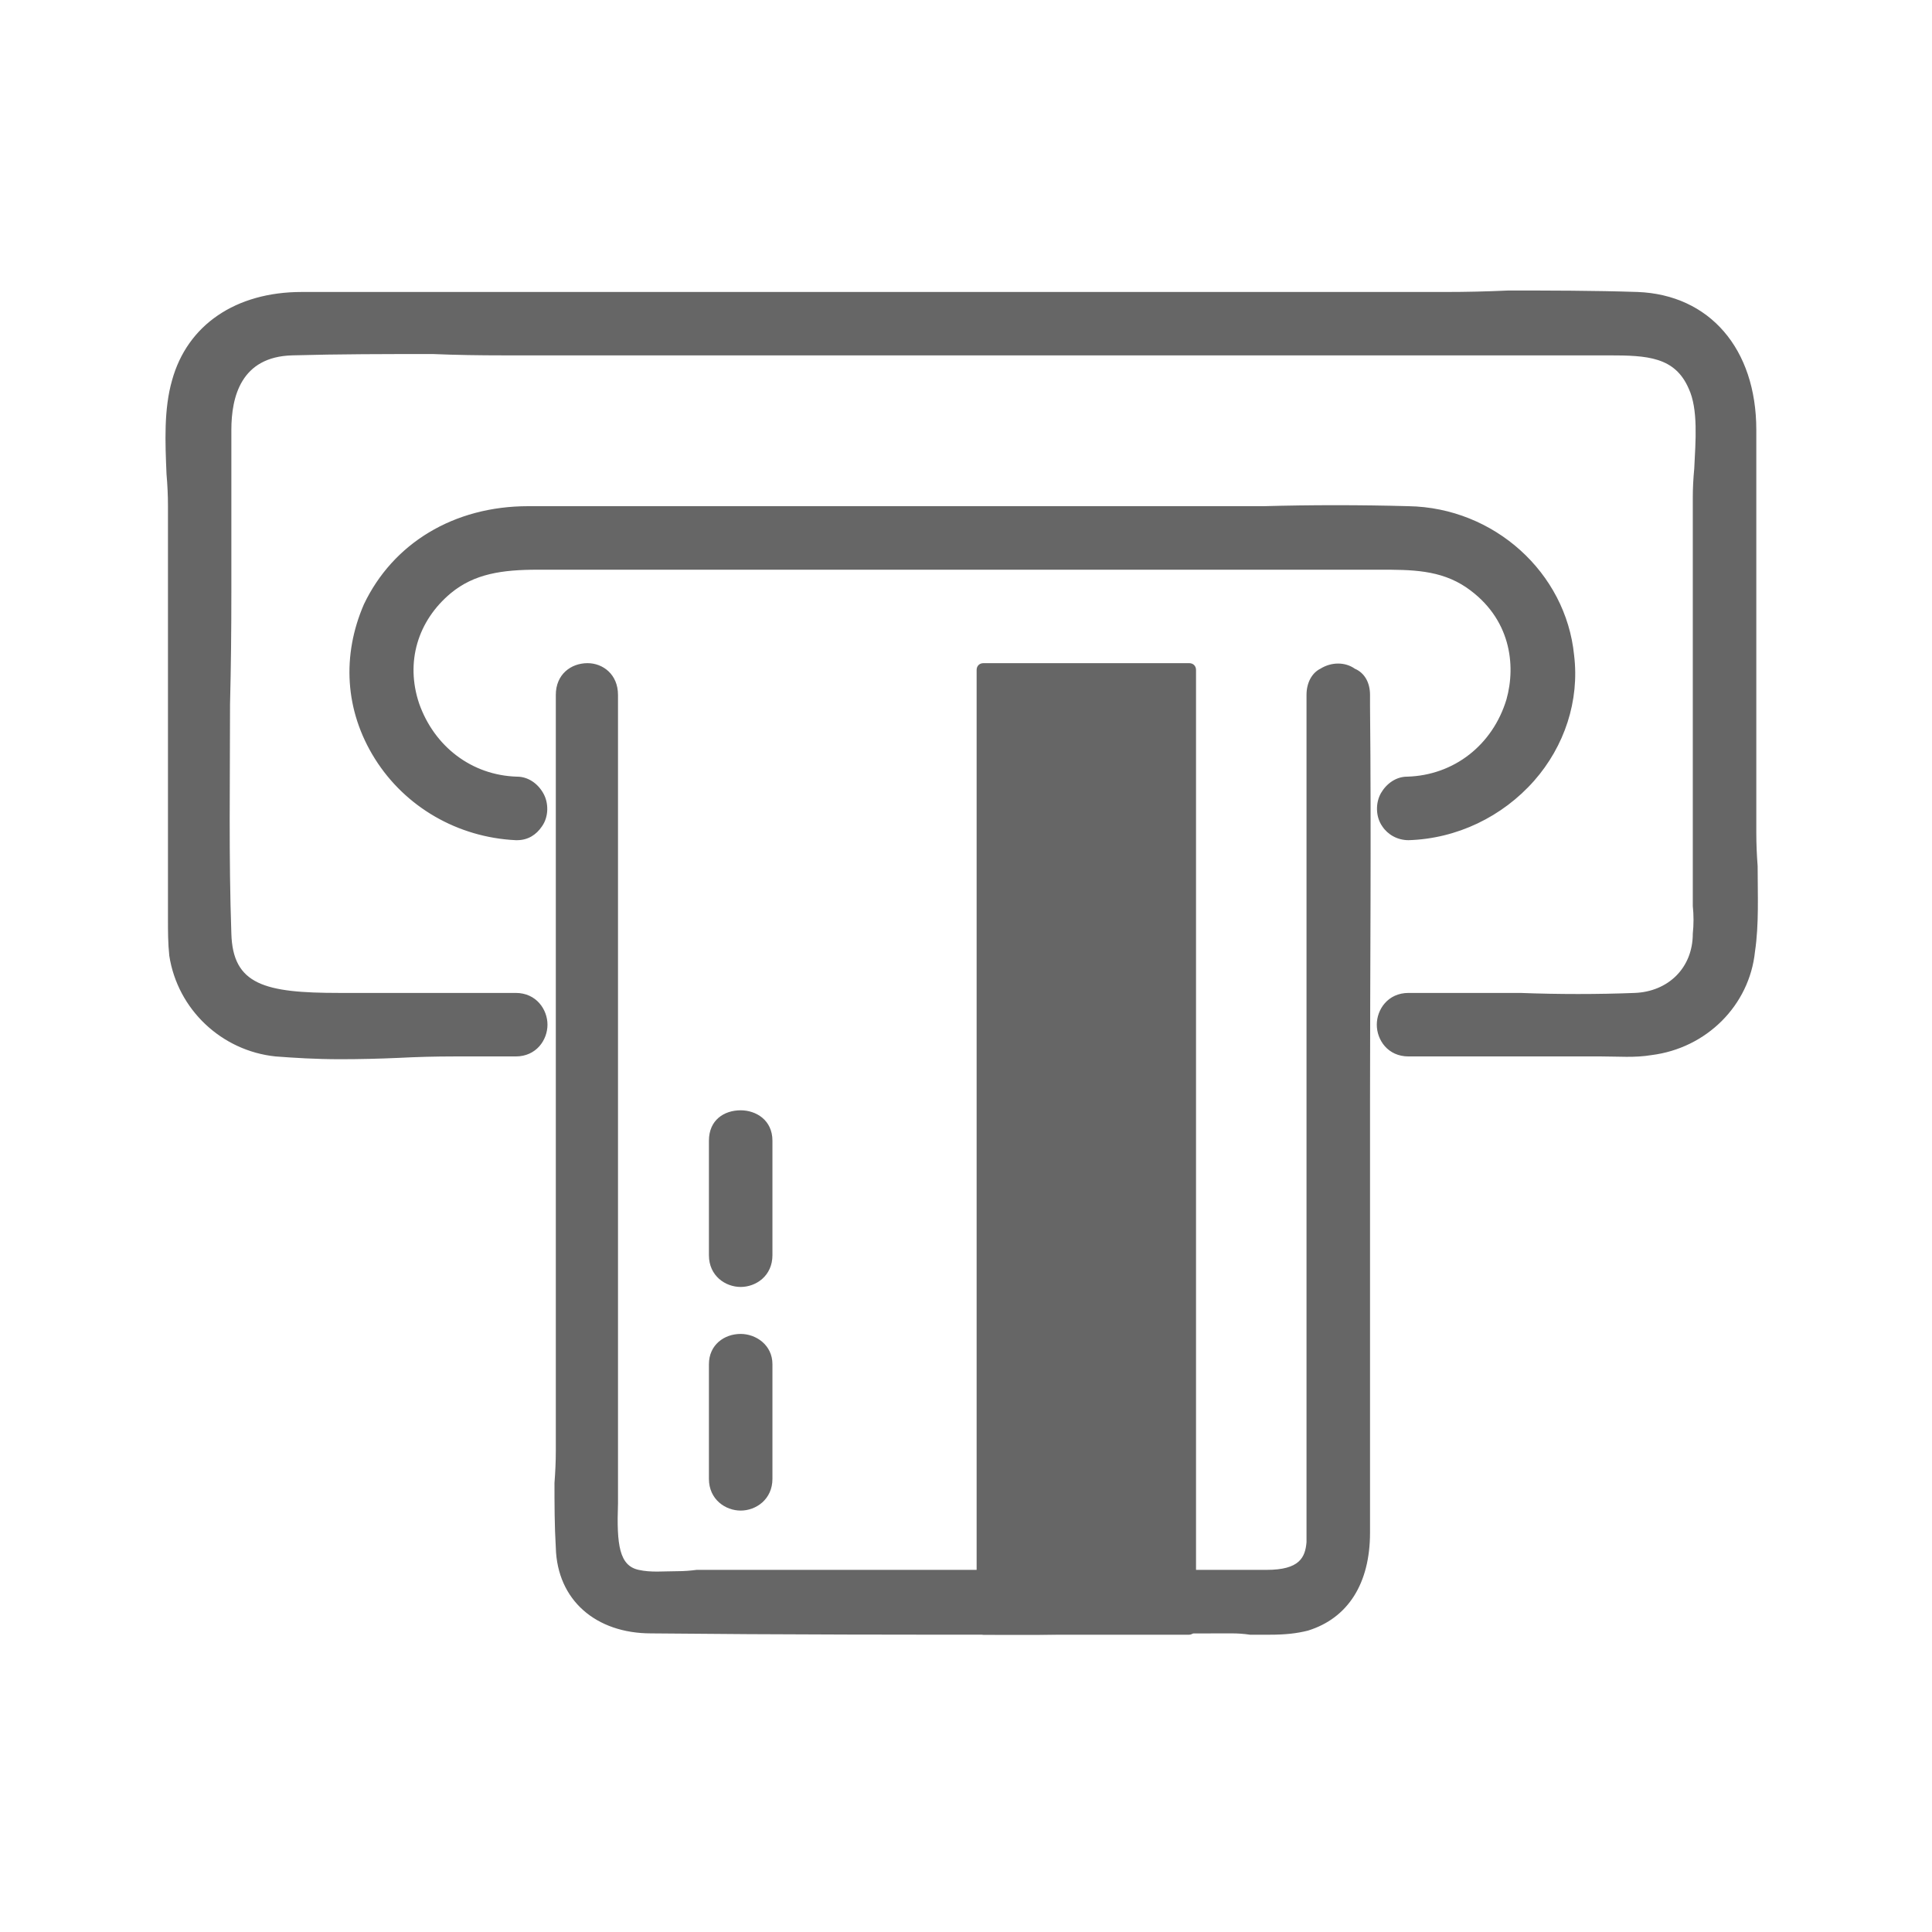 <svg width="16" height="16" viewBox="0 0 16 16" fill="none" xmlns="http://www.w3.org/2000/svg">
<path d="M4.717 5.755C4.717 7.005 4.717 8.258 4.717 9.515C4.717 10.346 4.717 11.18 4.717 12.018C4.717 12.281 4.706 12.544 4.717 12.806C4.729 13.207 5.026 13.412 5.392 13.412C7.003 13.435 8.603 13.412 10.203 13.412C10.386 13.412 10.615 13.447 10.797 13.389C11.117 13.298 11.232 13.001 11.232 12.692C11.232 12.037 11.232 11.382 11.232 10.726C11.232 9.104 11.255 7.469 11.232 5.847C11.232 5.816 11.232 5.786 11.232 5.755C11.232 5.561 10.935 5.561 10.935 5.755C10.935 7.104 10.935 8.452 10.935 9.801C10.935 10.608 10.935 11.412 10.935 12.212C10.935 12.406 10.935 12.589 10.935 12.784C10.923 13.058 10.717 13.115 10.489 13.115C8.912 13.115 7.338 13.115 5.769 13.115C5.609 13.115 5.426 13.138 5.266 13.115C4.923 13.046 5.003 12.578 5.003 12.315C5.003 11.454 5.003 10.593 5.003 9.732C5.003 8.574 5.003 7.416 5.003 6.258C5.003 6.09 5.003 5.923 5.003 5.755C5.003 5.561 4.717 5.561 4.717 5.755Z" fill="#666666"/>
<path fill-rule="evenodd" clip-rule="evenodd" d="M10.512 13.482C10.458 13.482 10.405 13.482 10.352 13.482C10.298 13.474 10.249 13.47 10.203 13.47C9.67 13.47 9.137 13.474 8.603 13.482C7.552 13.482 6.466 13.482 5.392 13.47C4.969 13.47 4.672 13.207 4.66 12.819C4.649 12.636 4.649 12.453 4.649 12.281C4.657 12.19 4.66 12.102 4.66 12.019V5.756C4.66 5.493 5.06 5.493 5.06 5.756V12.316C5.06 12.354 5.06 12.399 5.06 12.453C5.049 12.761 5.049 13.013 5.277 13.059C5.38 13.081 5.506 13.07 5.609 13.07C5.662 13.07 5.716 13.066 5.769 13.059H10.489C10.74 13.059 10.866 12.979 10.877 12.773C10.877 12.659 10.877 12.533 10.877 12.407C10.877 12.346 10.877 12.281 10.877 12.213V5.756C10.877 5.493 11.289 5.493 11.289 5.756V5.779C11.289 5.801 11.289 5.824 11.289 5.847C11.3 6.933 11.289 8.03 11.289 9.104C11.289 9.645 11.289 10.186 11.289 10.727V12.693C11.289 13.093 11.117 13.356 10.809 13.447C10.717 13.47 10.615 13.482 10.512 13.482ZM10.203 13.356C10.249 13.356 10.298 13.36 10.352 13.367C10.5 13.367 10.649 13.379 10.786 13.333C11.106 13.241 11.175 12.933 11.175 12.693V10.727C11.175 10.186 11.175 9.645 11.175 9.104C11.175 8.03 11.186 6.933 11.175 5.847C11.175 5.824 11.175 5.801 11.175 5.779V5.756C11.175 5.664 11.083 5.664 11.083 5.664C11.072 5.664 10.992 5.664 10.992 5.756V12.213C10.992 12.281 10.992 12.346 10.992 12.407C10.992 12.533 10.992 12.659 10.992 12.784C10.976 13.043 10.809 13.173 10.489 13.173H5.769C5.716 13.181 5.666 13.184 5.62 13.184C5.495 13.184 5.38 13.196 5.255 13.173C4.912 13.104 4.935 12.716 4.946 12.453C4.946 12.399 4.946 12.354 4.946 12.316V5.756C4.946 5.664 4.866 5.664 4.866 5.664C4.855 5.664 4.775 5.664 4.775 5.756V12.019C4.775 12.11 4.771 12.198 4.763 12.281C4.763 12.453 4.763 12.636 4.775 12.807C4.786 13.207 5.106 13.356 5.403 13.356C6.466 13.367 7.552 13.367 8.603 13.367C9.137 13.36 9.67 13.356 10.203 13.356Z" fill="#666666"/>
<path fill-rule="evenodd" clip-rule="evenodd" d="M10.512 13.482C10.458 13.482 10.405 13.482 10.352 13.482C10.298 13.474 10.249 13.47 10.203 13.47C9.67 13.47 9.137 13.474 8.603 13.482C7.552 13.482 6.466 13.482 5.392 13.47C4.969 13.47 4.672 13.207 4.66 12.819C4.649 12.636 4.649 12.453 4.649 12.281C4.657 12.19 4.66 12.102 4.66 12.019V5.756C4.66 5.493 5.06 5.493 5.06 5.756V12.316C5.06 12.354 5.06 12.399 5.06 12.453C5.049 12.761 5.049 13.013 5.277 13.059C5.38 13.081 5.506 13.07 5.609 13.07C5.662 13.07 5.716 13.066 5.769 13.059H10.489C10.74 13.059 10.866 12.979 10.877 12.773C10.877 12.659 10.877 12.533 10.877 12.407C10.877 12.346 10.877 12.281 10.877 12.213V5.756C10.877 5.493 11.289 5.493 11.289 5.756V5.779C11.289 5.801 11.289 5.824 11.289 5.847C11.3 6.933 11.289 8.03 11.289 9.104C11.289 9.645 11.289 10.186 11.289 10.727V12.693C11.289 13.093 11.117 13.356 10.809 13.447C10.717 13.47 10.615 13.482 10.512 13.482ZM10.203 13.356C10.249 13.356 10.298 13.36 10.352 13.367C10.5 13.367 10.649 13.379 10.786 13.333C11.106 13.241 11.175 12.933 11.175 12.693V10.727C11.175 10.186 11.175 9.645 11.175 9.104C11.175 8.03 11.186 6.933 11.175 5.847C11.175 5.824 11.175 5.801 11.175 5.779V5.756C11.175 5.664 11.083 5.664 11.083 5.664C11.072 5.664 10.992 5.664 10.992 5.756V12.213C10.992 12.281 10.992 12.346 10.992 12.407C10.992 12.533 10.992 12.659 10.992 12.784C10.976 13.043 10.809 13.173 10.489 13.173H5.769C5.716 13.181 5.666 13.184 5.62 13.184C5.495 13.184 5.38 13.196 5.255 13.173C4.912 13.104 4.935 12.716 4.946 12.453C4.946 12.399 4.946 12.354 4.946 12.316V5.756C4.946 5.664 4.866 5.664 4.866 5.664C4.855 5.664 4.775 5.664 4.775 5.756V12.019C4.775 12.11 4.771 12.198 4.763 12.281C4.763 12.453 4.763 12.636 4.775 12.807C4.786 13.207 5.106 13.356 5.403 13.356C6.466 13.367 7.552 13.367 8.603 13.367C9.137 13.36 9.67 13.356 10.203 13.356Z" fill="#666666"/>
<path fill-rule="evenodd" clip-rule="evenodd" d="M10.512 13.538C10.459 13.538 10.405 13.538 10.352 13.538C10.299 13.53 10.249 13.527 10.203 13.527C9.67 13.527 9.137 13.53 8.603 13.538C7.552 13.538 6.466 13.538 5.392 13.527C4.935 13.527 4.615 13.252 4.603 12.818C4.592 12.635 4.592 12.452 4.592 12.281C4.599 12.189 4.603 12.102 4.603 12.018V5.755C4.603 5.584 4.729 5.492 4.866 5.492C4.992 5.492 5.118 5.584 5.118 5.755V12.315C5.118 12.353 5.118 12.399 5.118 12.452C5.106 12.795 5.129 12.966 5.289 13.001C5.392 13.024 5.495 13.012 5.609 13.012C5.662 13.012 5.716 13.008 5.769 13.001H10.489C10.763 13.001 10.809 12.898 10.82 12.772C10.82 12.646 10.82 12.532 10.82 12.406C10.82 12.338 10.82 12.281 10.82 12.212V5.755C10.82 5.652 10.866 5.572 10.935 5.538C11.026 5.481 11.14 5.481 11.22 5.538C11.3 5.572 11.346 5.652 11.346 5.755V5.778C11.346 5.801 11.346 5.824 11.346 5.846C11.357 6.932 11.346 8.029 11.346 9.104C11.346 9.645 11.346 10.185 11.346 10.726V12.692C11.346 13.115 11.163 13.401 10.832 13.504C10.74 13.527 10.649 13.538 10.512 13.538ZM8.398 13.424C8.458 13.424 8.516 13.424 8.569 13.424H8.603C8.535 13.424 8.466 13.424 8.398 13.424ZM10.752 13.401C10.721 13.408 10.695 13.412 10.672 13.412C10.702 13.412 10.729 13.408 10.752 13.401ZM10.203 13.298C10.257 13.298 10.306 13.302 10.352 13.309C10.5 13.309 10.649 13.321 10.763 13.287C10.999 13.218 11.117 13.02 11.117 12.692V10.726C11.117 10.185 11.117 9.645 11.117 9.104C11.117 8.029 11.129 6.932 11.117 5.846C11.117 5.824 11.117 5.801 11.117 5.778V5.755C11.117 5.744 11.117 5.721 11.083 5.721C11.049 5.721 11.049 5.744 11.049 5.755V12.212C11.049 12.281 11.049 12.345 11.049 12.406C11.049 12.532 11.049 12.658 11.049 12.784C11.037 12.989 10.935 13.229 10.489 13.229H5.769C5.723 13.237 5.674 13.241 5.62 13.241C5.495 13.241 5.369 13.252 5.243 13.229C4.855 13.149 4.878 12.715 4.889 12.441C4.889 12.395 4.889 12.353 4.889 12.315V5.755C4.889 5.744 4.889 5.721 4.866 5.721C4.832 5.721 4.832 5.744 4.832 5.755V12.018C4.832 12.102 4.828 12.185 4.82 12.269V12.281C4.82 12.452 4.82 12.635 4.832 12.806C4.843 13.264 5.266 13.298 5.403 13.298C6.455 13.309 7.529 13.309 8.569 13.309H8.603C9.137 13.302 9.67 13.298 10.203 13.298ZM5.323 13.127C5.399 13.134 5.476 13.134 5.552 13.127C5.483 13.127 5.403 13.127 5.323 13.127ZM10.935 12.384C10.935 12.391 10.935 12.395 10.935 12.395C10.935 12.532 10.935 12.658 10.935 12.784C10.935 12.658 10.935 12.532 10.935 12.406C10.935 12.399 10.935 12.391 10.935 12.384ZM4.706 12.281L4.763 12.269H4.706C4.706 12.277 4.706 12.281 4.706 12.281Z" fill="#666666"/>
<path d="M5.985 9.447C5.985 9.767 5.985 10.083 5.985 10.395C5.985 10.589 6.282 10.589 6.282 10.395C6.282 10.083 6.282 9.767 6.282 9.447C6.282 9.252 5.985 9.252 5.985 9.447Z" fill="#666666"/>
<path fill-rule="evenodd" clip-rule="evenodd" d="M6.134 10.601C6.031 10.601 5.928 10.533 5.928 10.396V9.447C5.928 9.184 6.34 9.184 6.34 9.447V10.396C6.34 10.533 6.237 10.601 6.134 10.601ZM6.134 9.356C6.123 9.356 6.043 9.367 6.043 9.447V10.396C6.043 10.476 6.123 10.487 6.134 10.487C6.145 10.487 6.225 10.476 6.225 10.396V9.447C6.225 9.367 6.145 9.356 6.134 9.356Z" fill="#666666"/>
<path fill-rule="evenodd" clip-rule="evenodd" d="M6.134 10.601C6.031 10.601 5.928 10.533 5.928 10.396V9.447C5.928 9.184 6.34 9.184 6.34 9.447V10.396C6.34 10.533 6.237 10.601 6.134 10.601ZM6.134 9.356C6.123 9.356 6.043 9.367 6.043 9.447V10.396C6.043 10.476 6.123 10.487 6.134 10.487C6.145 10.487 6.225 10.476 6.225 10.396V9.447C6.225 9.367 6.145 9.356 6.134 9.356Z" fill="#666666"/>
<path fill-rule="evenodd" clip-rule="evenodd" d="M6.134 10.658C6.008 10.658 5.871 10.567 5.871 10.395V9.447C5.871 9.275 5.997 9.195 6.134 9.195C6.26 9.195 6.397 9.275 6.397 9.447V10.395C6.397 10.567 6.26 10.658 6.134 10.658ZM6.134 9.412C6.1 9.412 6.1 9.435 6.1 9.447V10.395C6.1 10.407 6.1 10.43 6.134 10.43C6.168 10.43 6.168 10.407 6.168 10.395V9.447C6.168 9.435 6.168 9.412 6.134 9.412ZM6.271 9.378C6.279 9.401 6.283 9.424 6.283 9.447C6.283 9.416 6.279 9.393 6.271 9.378Z" fill="#666666"/>
<path d="M5.985 11.297C5.985 11.617 5.985 11.934 5.985 12.246C5.985 12.44 6.282 12.44 6.282 12.246C6.282 11.934 6.282 11.617 6.282 11.297C6.282 11.114 5.985 11.114 5.985 11.297Z" fill="#666666"/>
<path fill-rule="evenodd" clip-rule="evenodd" d="M6.134 12.453C6.031 12.453 5.928 12.384 5.928 12.247V11.299C5.928 11.036 6.34 11.036 6.34 11.299V12.247C6.34 12.384 6.237 12.453 6.134 12.453ZM6.134 11.219C6.123 11.219 6.043 11.219 6.043 11.299V12.247C6.043 12.339 6.123 12.339 6.134 12.339C6.145 12.339 6.225 12.339 6.225 12.247V11.299C6.225 11.219 6.145 11.219 6.134 11.219Z" fill="#666666"/>
<path fill-rule="evenodd" clip-rule="evenodd" d="M6.134 12.453C6.031 12.453 5.928 12.384 5.928 12.247V11.299C5.928 11.036 6.34 11.036 6.34 11.299V12.247C6.34 12.384 6.237 12.453 6.134 12.453ZM6.134 11.219C6.123 11.219 6.043 11.219 6.043 11.299V12.247C6.043 12.339 6.123 12.339 6.134 12.339C6.145 12.339 6.225 12.339 6.225 12.247V11.299C6.225 11.219 6.145 11.219 6.134 11.219Z" fill="#666666"/>
<path fill-rule="evenodd" clip-rule="evenodd" d="M6.134 12.51C6.008 12.51 5.871 12.418 5.871 12.247V11.298C5.871 11.138 5.997 11.047 6.134 11.047C6.26 11.047 6.397 11.138 6.397 11.298V12.247C6.397 12.418 6.26 12.51 6.134 12.51ZM6.134 11.275C6.1 11.275 6.1 11.298 6.1 11.298V12.247C6.1 12.258 6.1 12.281 6.134 12.281C6.168 12.281 6.168 12.258 6.168 12.247V11.298C6.168 11.298 6.168 11.275 6.134 11.275Z" fill="#666666"/>
<path d="M9.791 13.423H8.202V5.605H9.791V13.423Z" fill="#666666"/>
<path fill-rule="evenodd" clip-rule="evenodd" d="M9.791 13.478H8.202C8.168 13.478 8.145 13.444 8.145 13.421V5.604C8.145 5.57 8.168 5.547 8.202 5.547H9.791C9.825 5.547 9.848 5.57 9.848 5.604V13.421C9.848 13.444 9.825 13.478 9.791 13.478ZM8.259 13.364H9.734V5.661H8.259V13.364Z" fill="#666666"/>
<path fill-rule="evenodd" clip-rule="evenodd" d="M9.848 13.482H8.145V5.551H9.848V13.482ZM8.259 13.368H9.734V5.676H8.259V13.368Z" fill="#666666"/>
<path fill-rule="evenodd" clip-rule="evenodd" d="M9.848 13.538H8.145C8.111 13.538 8.088 13.504 8.088 13.481V5.549C8.088 5.515 8.111 5.492 8.145 5.492H9.848C9.882 5.492 9.905 5.515 9.905 5.549V13.481C9.905 13.504 9.882 13.538 9.848 13.538ZM9.734 13.424H9.791V13.367C9.791 13.389 9.768 13.412 9.734 13.424ZM8.202 13.424H8.248C8.225 13.412 8.202 13.389 8.202 13.367V13.424ZM8.316 13.309H9.676V5.732H8.316V13.309ZM8.202 5.606V5.664C8.202 5.629 8.225 5.606 8.248 5.606H8.202ZM9.745 5.606C9.768 5.606 9.791 5.629 9.802 5.664V5.606H9.745Z" fill="#666666"/>
<path d="M11.665 8.633C12.153 8.633 12.636 8.633 13.116 8.633C13.299 8.633 13.482 8.644 13.665 8.621C14.053 8.575 14.373 8.255 14.431 7.855C14.465 7.547 14.431 7.215 14.431 6.895C14.431 6.271 14.431 5.646 14.431 5.021C14.431 4.534 14.431 4.046 14.431 3.558C14.431 3.021 14.145 2.553 13.551 2.53C13.025 2.507 12.499 2.53 11.973 2.53C9.551 2.53 7.132 2.53 4.716 2.53C3.977 2.53 3.238 2.53 2.499 2.53C2.065 2.53 1.665 2.724 1.539 3.17C1.448 3.478 1.505 3.867 1.505 4.187C1.505 5.307 1.505 6.427 1.505 7.547C1.505 7.661 1.494 7.775 1.516 7.89C1.585 8.29 1.905 8.587 2.294 8.633C2.774 8.678 3.276 8.633 3.756 8.633C3.932 8.633 4.103 8.633 4.271 8.633C4.465 8.633 4.465 8.335 4.271 8.335C3.814 8.335 3.356 8.335 2.899 8.335C2.442 8.335 1.825 8.381 1.802 7.741C1.768 6.793 1.802 5.844 1.802 4.907C1.802 4.457 1.802 4.008 1.802 3.558C1.802 3.17 1.974 2.838 2.419 2.827C3.002 2.804 3.585 2.827 4.168 2.827C6.461 2.827 8.758 2.827 11.059 2.827C11.813 2.827 12.568 2.827 13.322 2.827C13.631 2.827 13.939 2.838 14.088 3.17C14.202 3.433 14.133 3.833 14.133 4.118C14.133 5.208 14.133 6.297 14.133 7.387C14.133 7.501 14.145 7.615 14.133 7.741C14.122 8.073 13.893 8.324 13.551 8.335C13.071 8.358 12.591 8.335 12.122 8.335C11.97 8.335 11.817 8.335 11.665 8.335C11.471 8.335 11.471 8.633 11.665 8.633Z" fill="#666666"/>
<path fill-rule="evenodd" clip-rule="evenodd" d="M2.819 8.712C2.648 8.712 2.465 8.701 2.294 8.69C1.871 8.644 1.528 8.324 1.459 7.901C1.448 7.81 1.448 7.707 1.448 7.615V7.547V4.187C1.448 4.103 1.444 4.011 1.436 3.912C1.425 3.661 1.414 3.387 1.482 3.158C1.596 2.724 1.985 2.472 2.499 2.472H11.973C12.149 2.472 12.324 2.469 12.499 2.461C12.842 2.461 13.208 2.461 13.562 2.472C14.122 2.495 14.488 2.918 14.488 3.558V6.895C14.488 6.987 14.492 7.082 14.499 7.181C14.499 7.41 14.511 7.638 14.488 7.867C14.431 8.29 14.099 8.632 13.665 8.678C13.539 8.701 13.402 8.69 13.265 8.69C13.219 8.69 13.17 8.69 13.116 8.69H11.665C11.528 8.69 11.459 8.587 11.459 8.484C11.459 8.381 11.528 8.278 11.665 8.278H12.122C12.274 8.278 12.431 8.278 12.591 8.278C12.911 8.29 13.231 8.29 13.551 8.278C13.848 8.267 14.076 8.05 14.076 7.73C14.084 7.653 14.084 7.577 14.076 7.501C14.076 7.463 14.076 7.425 14.076 7.387V4.118C14.076 4.042 14.08 3.962 14.088 3.878C14.099 3.638 14.122 3.375 14.031 3.192C13.905 2.907 13.653 2.884 13.322 2.884H4.168C3.97 2.884 3.775 2.88 3.585 2.872C3.196 2.872 2.808 2.872 2.419 2.884C1.928 2.895 1.859 3.307 1.859 3.558V4.907C1.859 5.219 1.855 5.531 1.848 5.844C1.848 6.472 1.836 7.112 1.859 7.73C1.871 8.244 2.259 8.278 2.808 8.278H2.899H4.271C4.408 8.278 4.476 8.381 4.476 8.484C4.476 8.587 4.408 8.69 4.271 8.69H3.756C3.604 8.69 3.452 8.693 3.299 8.701C3.139 8.709 2.979 8.712 2.819 8.712ZM2.499 2.587C2.031 2.587 1.699 2.815 1.596 3.192C1.528 3.41 1.539 3.661 1.551 3.912C1.558 4.011 1.562 4.103 1.562 4.187V7.615C1.562 7.707 1.562 7.798 1.574 7.89C1.631 8.255 1.928 8.53 2.305 8.575C2.625 8.598 2.968 8.598 3.288 8.587C3.448 8.579 3.604 8.575 3.756 8.575H4.271C4.362 8.575 4.362 8.495 4.362 8.484C4.362 8.472 4.362 8.392 4.271 8.392H2.808C2.374 8.392 1.768 8.404 1.745 7.741C1.722 7.112 1.734 6.472 1.734 5.844C1.741 5.531 1.745 5.219 1.745 4.907V3.558C1.745 3.067 1.996 2.781 2.408 2.77C2.808 2.758 3.196 2.758 3.585 2.758C3.775 2.766 3.97 2.77 4.168 2.77H13.322C13.596 2.77 13.973 2.77 14.145 3.147C14.236 3.352 14.213 3.638 14.202 3.89C14.194 3.966 14.191 4.042 14.191 4.118V7.387C14.191 7.425 14.191 7.463 14.191 7.501C14.198 7.577 14.198 7.657 14.191 7.741C14.179 8.107 13.916 8.381 13.551 8.392C13.231 8.404 12.911 8.404 12.591 8.392C12.431 8.392 12.274 8.392 12.122 8.392H11.665C11.573 8.392 11.573 8.472 11.573 8.484C11.573 8.495 11.573 8.575 11.665 8.575H13.116C13.17 8.575 13.223 8.575 13.276 8.575C13.402 8.575 13.528 8.587 13.653 8.564C14.031 8.518 14.328 8.232 14.373 7.855C14.396 7.638 14.385 7.41 14.385 7.192C14.377 7.093 14.373 6.994 14.373 6.895V3.558C14.373 3.101 14.156 2.61 13.551 2.587C13.208 2.575 12.842 2.575 12.499 2.575C12.324 2.583 12.149 2.587 11.973 2.587H2.499Z" fill="#666666"/>
<path fill-rule="evenodd" clip-rule="evenodd" d="M2.819 8.716C2.648 8.716 2.465 8.705 2.294 8.693C1.871 8.648 1.528 8.328 1.459 7.905C1.448 7.813 1.448 7.711 1.448 7.619V7.551V4.191C1.448 4.107 1.444 4.015 1.436 3.916C1.425 3.665 1.414 3.391 1.482 3.162C1.596 2.728 1.985 2.476 2.499 2.476H11.973C12.149 2.476 12.324 2.472 12.499 2.465C12.842 2.465 13.208 2.465 13.562 2.476C14.122 2.499 14.488 2.922 14.488 3.562V6.899C14.488 6.991 14.492 7.086 14.499 7.185C14.499 7.413 14.511 7.642 14.488 7.871C14.431 8.293 14.099 8.636 13.665 8.682C13.539 8.705 13.402 8.693 13.265 8.693C13.219 8.693 13.17 8.693 13.116 8.693H11.665C11.528 8.693 11.459 8.591 11.459 8.488C11.459 8.385 11.528 8.282 11.665 8.282H12.122C12.274 8.282 12.431 8.282 12.591 8.282C12.911 8.293 13.231 8.293 13.551 8.282C13.848 8.271 14.076 8.053 14.076 7.733C14.084 7.657 14.084 7.581 14.076 7.505C14.076 7.467 14.076 7.429 14.076 7.391V4.122C14.076 4.046 14.08 3.966 14.088 3.882C14.099 3.642 14.122 3.379 14.031 3.196C13.905 2.911 13.653 2.888 13.322 2.888H4.168C3.97 2.888 3.775 2.884 3.585 2.876C3.196 2.876 2.808 2.876 2.419 2.888C1.928 2.899 1.859 3.311 1.859 3.562V4.911C1.859 5.223 1.855 5.535 1.848 5.848C1.848 6.476 1.836 7.116 1.859 7.733C1.871 8.248 2.259 8.282 2.808 8.282H2.899H4.271C4.408 8.282 4.476 8.385 4.476 8.488C4.476 8.591 4.408 8.693 4.271 8.693H3.756C3.604 8.693 3.452 8.697 3.299 8.705C3.139 8.712 2.979 8.716 2.819 8.716ZM2.499 2.591C2.031 2.591 1.699 2.819 1.596 3.196C1.528 3.413 1.539 3.665 1.551 3.916C1.558 4.015 1.562 4.107 1.562 4.191V7.619C1.562 7.711 1.562 7.802 1.574 7.893C1.631 8.259 1.928 8.533 2.305 8.579C2.625 8.602 2.968 8.602 3.288 8.591C3.448 8.583 3.604 8.579 3.756 8.579H4.271C4.362 8.579 4.362 8.499 4.362 8.488C4.362 8.476 4.362 8.396 4.271 8.396H2.808C2.374 8.396 1.768 8.408 1.745 7.745C1.722 7.116 1.734 6.476 1.734 5.848C1.741 5.535 1.745 5.223 1.745 4.911V3.562C1.745 3.071 1.996 2.785 2.408 2.773C2.808 2.762 3.196 2.762 3.585 2.762C3.775 2.77 3.97 2.773 4.168 2.773H13.322C13.596 2.773 13.973 2.773 14.145 3.151C14.236 3.356 14.213 3.642 14.202 3.893C14.194 3.97 14.191 4.046 14.191 4.122V7.391C14.191 7.429 14.191 7.467 14.191 7.505C14.198 7.581 14.198 7.661 14.191 7.745C14.179 8.111 13.916 8.385 13.551 8.396C13.231 8.408 12.911 8.408 12.591 8.396C12.431 8.396 12.274 8.396 12.122 8.396H11.665C11.573 8.396 11.573 8.476 11.573 8.488C11.573 8.499 11.573 8.579 11.665 8.579H13.116C13.17 8.579 13.223 8.579 13.276 8.579C13.402 8.579 13.528 8.591 13.653 8.568C14.031 8.522 14.328 8.236 14.373 7.859C14.396 7.642 14.385 7.413 14.385 7.196C14.377 7.097 14.373 6.998 14.373 6.899V3.562C14.373 3.105 14.156 2.613 13.551 2.591C13.208 2.579 12.842 2.579 12.499 2.579C12.324 2.587 12.149 2.591 11.973 2.591H2.499Z" fill="#666666"/>
<path fill-rule="evenodd" clip-rule="evenodd" d="M2.819 8.772C2.614 8.772 2.442 8.761 2.282 8.749C1.836 8.703 1.471 8.361 1.402 7.915C1.391 7.812 1.391 7.709 1.391 7.618V7.549V4.189C1.391 4.105 1.387 4.018 1.379 3.926C1.368 3.663 1.356 3.389 1.425 3.149C1.551 2.692 1.951 2.418 2.499 2.418H11.973C12.141 2.418 12.313 2.414 12.488 2.406H12.499C12.831 2.406 13.196 2.406 13.562 2.418C14.156 2.441 14.545 2.886 14.545 3.561V6.898C14.545 6.989 14.549 7.081 14.556 7.172C14.556 7.412 14.568 7.652 14.534 7.881C14.488 8.326 14.133 8.681 13.676 8.738C13.539 8.761 13.402 8.749 13.265 8.749C13.219 8.749 13.17 8.749 13.116 8.749H11.665C11.493 8.749 11.402 8.612 11.402 8.486C11.402 8.361 11.493 8.223 11.665 8.223H12.122C12.274 8.223 12.431 8.223 12.591 8.223C12.911 8.235 13.231 8.235 13.539 8.223C13.813 8.212 14.019 8.018 14.019 7.732C14.027 7.656 14.027 7.58 14.019 7.503C14.019 7.465 14.019 7.427 14.019 7.389V4.121C14.019 4.044 14.023 3.964 14.031 3.881C14.042 3.652 14.065 3.389 13.985 3.218C13.871 2.955 13.642 2.943 13.322 2.943H4.168C3.97 2.943 3.775 2.94 3.585 2.932C3.196 2.932 2.808 2.932 2.419 2.943C1.996 2.955 1.916 3.286 1.916 3.561V4.909C1.916 5.214 1.913 5.522 1.905 5.835V5.846C1.905 6.463 1.894 7.103 1.916 7.732C1.928 8.155 2.191 8.223 2.808 8.223H2.899H4.271C4.442 8.223 4.534 8.361 4.534 8.486C4.534 8.612 4.442 8.749 4.271 8.749H3.756C3.604 8.749 3.452 8.753 3.299 8.761C3.139 8.768 2.979 8.772 2.819 8.772ZM2.294 8.635C2.454 8.646 2.614 8.658 2.819 8.658C2.964 8.658 3.105 8.654 3.242 8.646C2.934 8.658 2.602 8.658 2.294 8.635ZM2.499 2.646C2.065 2.646 1.745 2.852 1.654 3.206C1.596 3.412 1.608 3.663 1.619 3.915C1.619 4.014 1.619 4.105 1.619 4.189V7.618C1.619 7.709 1.619 7.801 1.631 7.881C1.688 8.223 1.974 8.486 2.316 8.521C2.636 8.543 2.968 8.543 3.288 8.532C3.448 8.524 3.604 8.521 3.756 8.521H4.282C4.294 8.521 4.305 8.521 4.305 8.486C4.305 8.452 4.294 8.452 4.282 8.452H2.819C2.374 8.452 1.711 8.463 1.688 7.743C1.676 7.115 1.676 6.463 1.688 5.846V5.835C1.688 5.522 1.688 5.214 1.688 4.909V3.561C1.688 3.046 1.974 2.726 2.419 2.715C2.808 2.703 3.208 2.703 3.585 2.703C3.783 2.711 3.977 2.715 4.168 2.715H13.334C13.608 2.715 14.008 2.715 14.202 3.126C14.293 3.343 14.282 3.629 14.271 3.892C14.263 3.976 14.259 4.052 14.259 4.121V7.389C14.259 7.427 14.259 7.465 14.259 7.503C14.259 7.58 14.259 7.66 14.259 7.743C14.248 8.143 13.962 8.441 13.562 8.452C13.242 8.463 12.922 8.463 12.614 8.452C12.442 8.452 12.282 8.452 12.122 8.452H11.665C11.653 8.452 11.642 8.452 11.642 8.486C11.642 8.521 11.653 8.521 11.665 8.521H13.128C13.174 8.521 13.223 8.521 13.276 8.521C13.402 8.521 13.528 8.532 13.653 8.509C13.996 8.475 14.271 8.201 14.316 7.846C14.339 7.641 14.339 7.412 14.328 7.195C14.328 7.088 14.328 6.989 14.328 6.898V3.561C14.328 3.126 14.122 2.669 13.551 2.646C13.208 2.635 12.854 2.635 12.511 2.635C12.328 2.642 12.149 2.646 11.973 2.646H2.499ZM12.865 8.349C13.055 8.349 13.242 8.345 13.425 8.338C13.235 8.345 13.048 8.349 12.865 8.349ZM2.339 8.315C2.488 8.338 2.659 8.338 2.808 8.338C2.648 8.338 2.488 8.338 2.339 8.315ZM2.911 8.338H2.831H4.282H2.911ZM14.156 7.503C14.156 7.587 14.153 7.667 14.145 7.743C14.153 7.66 14.156 7.58 14.156 7.503ZM14.442 6.909C14.442 6.993 14.446 7.077 14.454 7.161C14.446 7.069 14.442 6.985 14.442 6.909ZM14.408 3.218C14.431 3.332 14.442 3.446 14.442 3.561C14.442 3.439 14.431 3.324 14.408 3.218ZM13.334 2.829C13.528 2.829 13.699 2.841 13.836 2.898C13.676 2.829 13.493 2.829 13.334 2.829ZM13.036 2.521C12.899 2.521 12.766 2.524 12.636 2.532C12.796 2.524 12.956 2.521 13.116 2.521C13.094 2.521 13.067 2.521 13.036 2.521Z" fill="#666666"/>
<path d="M11.665 6.847C12.408 6.824 13.002 6.195 12.922 5.441C12.853 4.79 12.305 4.321 11.653 4.31C11.071 4.298 10.465 4.31 9.882 4.31C8.042 4.31 6.202 4.298 4.373 4.31C3.836 4.31 3.345 4.55 3.128 5.053C2.739 5.898 3.379 6.813 4.271 6.847C4.465 6.847 4.465 6.561 4.271 6.55C3.391 6.515 2.956 5.407 3.653 4.824C3.893 4.63 4.168 4.607 4.453 4.607C5.116 4.607 5.775 4.607 6.431 4.607C8.092 4.607 9.749 4.607 11.402 4.607C11.688 4.607 11.951 4.595 12.202 4.767C13.002 5.304 12.591 6.527 11.665 6.55C11.471 6.55 11.471 6.847 11.665 6.847Z" fill="#666666"/>
<path fill-rule="evenodd" clip-rule="evenodd" d="M4.282 6.902C4.282 6.902 4.278 6.902 4.271 6.902C3.813 6.891 3.391 6.639 3.151 6.251C2.911 5.874 2.888 5.428 3.071 5.028C3.288 4.536 3.779 4.251 4.373 4.251C5.593 4.251 6.815 4.251 8.042 4.251C8.853 4.251 9.653 4.251 10.465 4.251C10.865 4.239 11.265 4.239 11.665 4.251C12.339 4.262 12.911 4.776 12.979 5.439C13.014 5.805 12.911 6.159 12.659 6.434C12.419 6.719 12.053 6.891 11.665 6.902C11.585 6.902 11.528 6.868 11.493 6.811C11.448 6.754 11.448 6.662 11.493 6.594C11.528 6.536 11.585 6.491 11.665 6.491C12.076 6.479 12.408 6.205 12.534 5.805C12.614 5.508 12.568 5.085 12.179 4.822C11.939 4.662 11.688 4.662 11.425 4.662H4.453C4.145 4.662 3.905 4.696 3.699 4.868C3.402 5.108 3.299 5.485 3.413 5.839C3.551 6.228 3.882 6.479 4.282 6.491C4.351 6.491 4.419 6.536 4.453 6.594C4.488 6.662 4.488 6.754 4.442 6.811C4.408 6.868 4.351 6.902 4.282 6.902ZM6.202 4.365C5.593 4.365 4.983 4.365 4.373 4.365C3.813 4.365 3.379 4.628 3.173 5.074C3.002 5.439 3.036 5.851 3.242 6.194C3.471 6.548 3.859 6.776 4.282 6.788C4.313 6.788 4.335 6.776 4.351 6.754C4.362 6.719 4.362 6.685 4.351 6.651C4.335 6.62 4.309 6.605 4.271 6.605C3.836 6.594 3.448 6.308 3.311 5.885C3.173 5.474 3.288 5.051 3.619 4.776C3.882 4.559 4.191 4.548 4.453 4.548H11.425C11.711 4.548 11.973 4.548 12.236 4.719C12.614 4.982 12.762 5.405 12.636 5.839C12.511 6.296 12.122 6.594 11.665 6.605C11.627 6.605 11.6 6.62 11.585 6.651C11.573 6.685 11.573 6.719 11.585 6.754C11.6 6.776 11.627 6.788 11.665 6.788C12.019 6.776 12.351 6.616 12.579 6.354C12.796 6.102 12.899 5.782 12.865 5.451C12.796 4.845 12.282 4.376 11.653 4.365C11.265 4.354 10.865 4.354 10.476 4.365C9.665 4.365 8.853 4.365 8.042 4.365C7.433 4.365 6.819 4.365 6.202 4.365Z" fill="#666666"/>
<path fill-rule="evenodd" clip-rule="evenodd" d="M4.282 6.902C4.282 6.902 4.278 6.902 4.271 6.902C3.813 6.891 3.391 6.639 3.151 6.251C2.911 5.874 2.888 5.428 3.071 5.028C3.288 4.536 3.779 4.251 4.373 4.251C5.593 4.251 6.815 4.251 8.042 4.251C8.853 4.251 9.653 4.251 10.465 4.251C10.865 4.239 11.265 4.239 11.665 4.251C12.339 4.262 12.911 4.776 12.979 5.439C13.014 5.805 12.911 6.159 12.659 6.434C12.419 6.719 12.053 6.891 11.665 6.902C11.585 6.902 11.528 6.868 11.493 6.811C11.448 6.754 11.448 6.662 11.493 6.594C11.528 6.536 11.585 6.491 11.665 6.491C12.076 6.479 12.408 6.205 12.534 5.805C12.614 5.508 12.568 5.085 12.179 4.822C11.939 4.662 11.688 4.662 11.425 4.662H4.453C4.145 4.662 3.905 4.696 3.699 4.868C3.402 5.108 3.299 5.485 3.413 5.839C3.551 6.228 3.882 6.479 4.282 6.491C4.351 6.491 4.419 6.536 4.453 6.594C4.488 6.662 4.488 6.754 4.442 6.811C4.408 6.868 4.351 6.902 4.282 6.902ZM6.202 4.365C5.593 4.365 4.983 4.365 4.373 4.365C3.813 4.365 3.379 4.628 3.173 5.074C3.002 5.439 3.036 5.851 3.242 6.194C3.471 6.548 3.859 6.776 4.282 6.788C4.313 6.788 4.335 6.776 4.351 6.754C4.362 6.719 4.362 6.685 4.351 6.651C4.335 6.62 4.309 6.605 4.271 6.605C3.836 6.594 3.448 6.308 3.311 5.885C3.173 5.474 3.288 5.051 3.619 4.776C3.882 4.559 4.191 4.548 4.453 4.548H11.425C11.711 4.548 11.973 4.548 12.236 4.719C12.614 4.982 12.762 5.405 12.636 5.839C12.511 6.296 12.122 6.594 11.665 6.605C11.627 6.605 11.6 6.62 11.585 6.651C11.573 6.685 11.573 6.719 11.585 6.754C11.6 6.776 11.627 6.788 11.665 6.788C12.019 6.776 12.351 6.616 12.579 6.354C12.796 6.102 12.899 5.782 12.865 5.451C12.796 4.845 12.282 4.376 11.653 4.365C11.265 4.354 10.865 4.354 10.476 4.365C9.665 4.365 8.853 4.365 8.042 4.365C7.433 4.365 6.819 4.365 6.202 4.365Z" fill="#666666"/>
<path fill-rule="evenodd" clip-rule="evenodd" d="M4.282 6.958H4.271C3.791 6.935 3.356 6.684 3.105 6.284C2.854 5.884 2.831 5.426 3.014 5.004C3.254 4.501 3.756 4.192 4.374 4.192C5.619 4.192 6.911 4.192 8.042 4.192H8.568C9.196 4.192 9.836 4.192 10.465 4.192C10.854 4.181 11.265 4.181 11.665 4.192C12.373 4.204 12.968 4.741 13.036 5.426C13.082 5.804 12.956 6.181 12.705 6.466C12.442 6.764 12.065 6.946 11.665 6.958C11.573 6.958 11.493 6.912 11.448 6.844C11.391 6.764 11.391 6.649 11.436 6.569C11.482 6.489 11.562 6.432 11.653 6.432C12.042 6.421 12.362 6.169 12.476 5.792C12.556 5.506 12.511 5.118 12.145 4.866C11.928 4.718 11.688 4.718 11.425 4.718H4.454C4.156 4.718 3.928 4.752 3.734 4.912C3.459 5.141 3.356 5.484 3.471 5.826C3.596 6.181 3.905 6.421 4.282 6.432C4.374 6.432 4.454 6.489 4.499 6.569C4.545 6.649 4.545 6.764 4.488 6.844C4.442 6.912 4.374 6.958 4.282 6.958ZM3.196 6.215C3.425 6.592 3.836 6.832 4.271 6.844L4.282 6.901V6.844C4.328 6.844 4.374 6.821 4.396 6.786C4.374 6.809 4.339 6.844 4.282 6.844C3.836 6.832 3.425 6.592 3.196 6.215ZM4.396 6.626C4.431 6.672 4.419 6.729 4.396 6.775C4.431 6.729 4.431 6.672 4.396 6.626ZM11.471 4.489C11.733 4.489 12.008 4.501 12.271 4.672C12.671 4.946 12.831 5.392 12.694 5.849C12.556 6.329 12.156 6.649 11.665 6.661C11.642 6.661 11.642 6.672 11.642 6.672C11.631 6.684 11.631 6.706 11.642 6.718C11.642 6.729 11.642 6.729 11.653 6.729C11.996 6.718 12.316 6.569 12.534 6.318C12.751 6.078 12.842 5.769 12.808 5.449C12.751 4.878 12.248 4.432 11.653 4.421C11.265 4.409 10.865 4.409 10.488 4.421C9.836 4.421 9.196 4.421 8.568 4.421H8.042C6.815 4.421 5.593 4.421 4.374 4.421C3.836 4.421 3.425 4.672 3.231 5.095C3.071 5.449 3.094 5.838 3.299 6.158C3.505 6.501 3.871 6.718 4.282 6.729C4.29 6.729 4.294 6.726 4.294 6.718C4.305 6.706 4.305 6.684 4.294 6.672C4.294 6.672 4.294 6.661 4.271 6.661C3.802 6.649 3.402 6.341 3.254 5.895C3.105 5.472 3.231 5.026 3.585 4.729C3.859 4.512 4.179 4.489 4.454 4.489H11.425C11.44 4.489 11.455 4.489 11.471 4.489ZM12.568 5.221C12.648 5.426 12.636 5.632 12.591 5.804C12.648 5.609 12.636 5.404 12.568 5.221ZM11.071 4.295C11.269 4.295 11.463 4.299 11.653 4.306C11.265 4.295 10.854 4.295 10.465 4.306C10.671 4.299 10.873 4.295 11.071 4.295ZM4.454 4.604C4.374 4.604 4.271 4.604 4.179 4.615C4.263 4.607 4.354 4.604 4.454 4.604ZM6.214 4.306C5.676 4.306 5.116 4.306 4.568 4.306C5.726 4.306 6.884 4.306 8.042 4.306C7.459 4.306 6.842 4.306 6.214 4.306Z" fill="#666666"/>
</svg>
